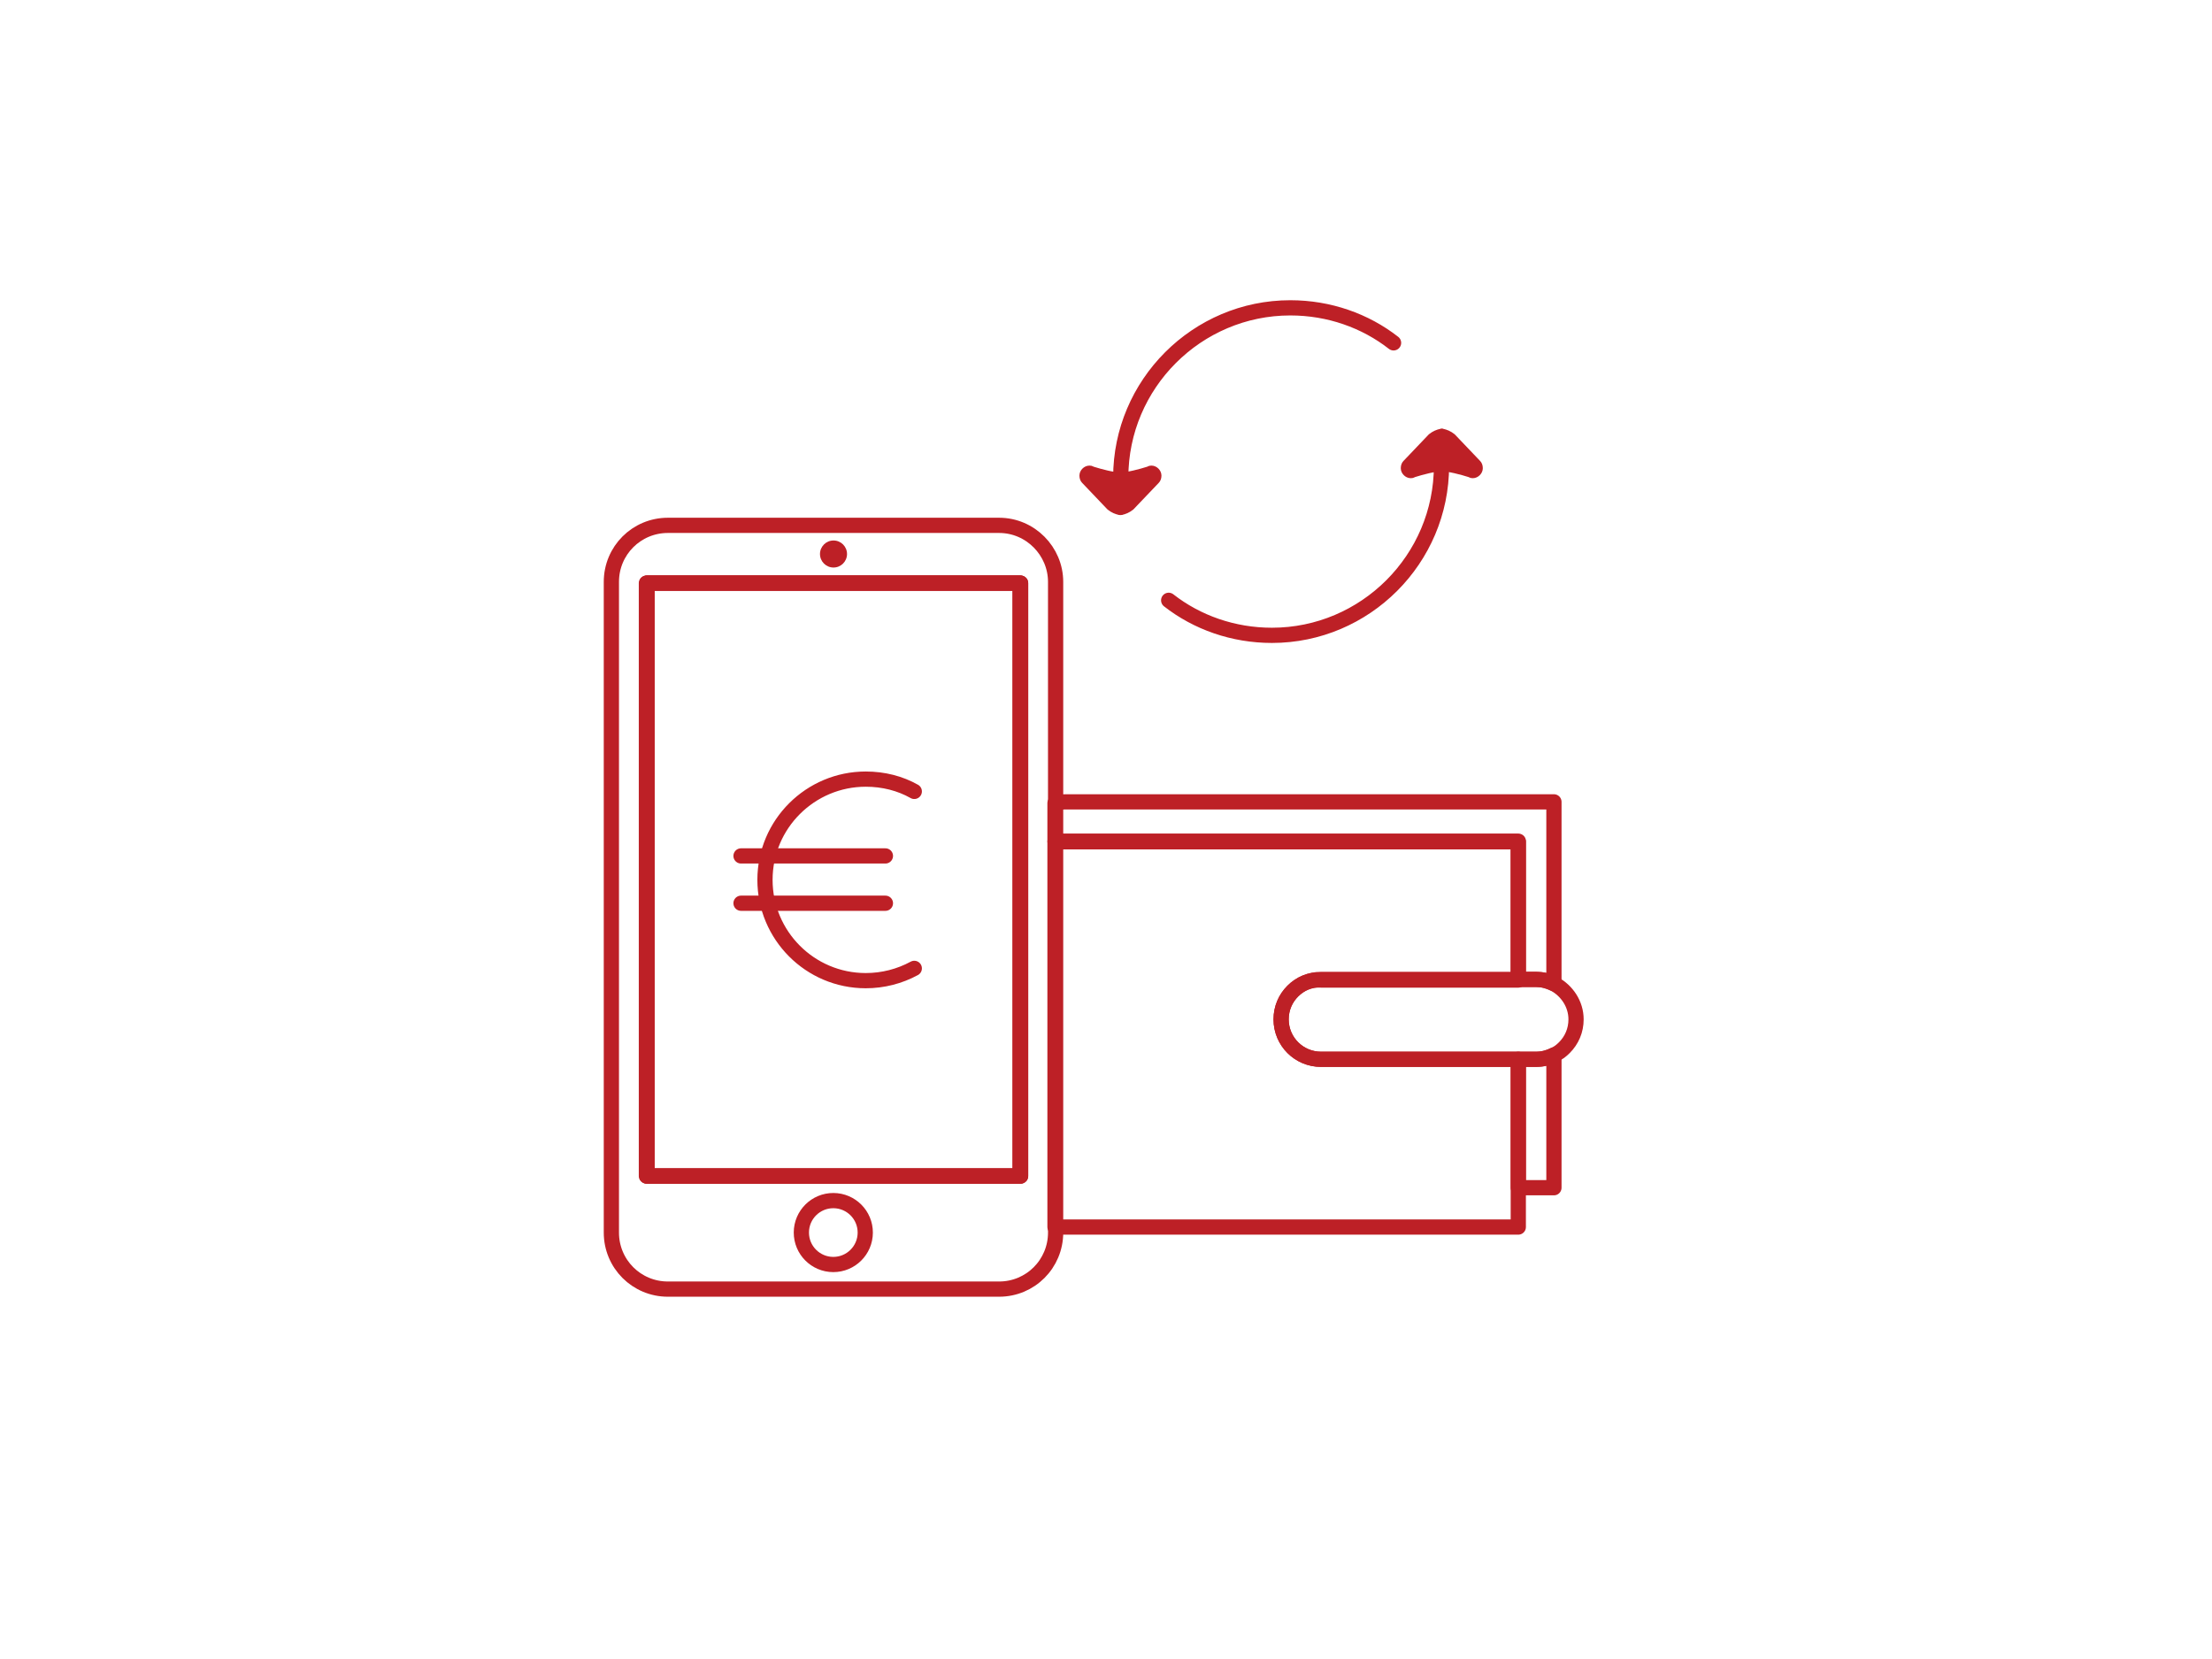 <?xml version="1.0" encoding="utf-8"?>
<!-- Generator: Adobe Illustrator 19.2.1, SVG Export Plug-In . SVG Version: 6.00 Build 0)  -->
<svg version="1.1" id="Layer_1" xmlns="http://www.w3.org/2000/svg" xmlns:xlink="http://www.w3.org/1999/xlink" x="0px" y="0px"
	 viewBox="0 0 360 270" style="enable-background:new 0 0 360 270;" xml:space="preserve">
<style type="text/css">
	.st0{fill:none;stroke:#BD2026;stroke-width:2.477;stroke-linecap:round;stroke-linejoin:round;stroke-miterlimit:10;}
	.st1{fill:#BD2026;stroke:#BD2026;stroke-width:1.651;stroke-linecap:round;stroke-linejoin:round;stroke-miterlimit:10;}
	.st2{fill:#BD2026;}
</style>
<g>
	<g>
		<path class="st0" d="M252.9,130.5v29.6c-0.9-0.5-1.9-0.7-2.9-0.7h-2.9v-22.5h-75.4v-6.2c0.5-0.1,1.1-0.2,1.7-0.2H252.9z"/>
		<path class="st0" d="M250,172.4c1.1,0,2-0.3,2.9-0.7v21.6h-5.8v-20.9H250z"/>
		<path class="st0" d="M210.4,161.3c-1.2,1.2-1.9,2.8-1.9,4.6c0,3.6,2.9,6.5,6.5,6.5h32.1v27.3h-75.4v-62.7h75.4v22.5H215
			C213.2,159.4,211.6,160.1,210.4,161.3z"/>
		<path class="st0" d="M256.5,165.9c0,1.8-0.7,3.4-1.9,4.6c-0.5,0.5-1,0.9-1.7,1.2c-0.9,0.5-1.9,0.7-2.9,0.7h-35
			c-3.6,0-6.5-2.9-6.5-6.5c0-1.8,0.7-3.4,1.9-4.6c1.2-1.2,2.8-1.9,4.6-1.9h35c1.1,0,2,0.3,2.9,0.7
			C255,161.2,256.5,163.4,256.5,165.9z"/>
	</g>
	<g>
		<g>
			<path class="st0" d="M234.6,75.8c0,15.2-12.4,27.6-27.6,27.6c-6.3,0-12.2-2.1-16.8-5.7"/>
			<g>
				<path class="st1" d="M233.1,71.3l-4.1,4.3l0,0c-0.1,0.1-0.2,0.3-0.2,0.6c0,0.4,0.4,0.8,0.8,0.8c0.1,0,0.2,0,0.3-0.1c0,0,0,0,0,0
					c1.6-0.5,3.5-1,4.7-1v-5.3C234.1,70.7,233.6,70.9,233.1,71.3z"/>
				<path class="st1" d="M236.2,71.3l4.1,4.3l0,0c0.1,0.1,0.2,0.3,0.2,0.6c0,0.4-0.4,0.8-0.8,0.8c-0.1,0-0.2,0-0.3-0.1c0,0,0,0,0,0
					c-1.6-0.5-3.5-1-4.7-1v-5.3C235.2,70.7,235.7,70.9,236.2,71.3z"/>
			</g>
		</g>
		<g>
			<path class="st0" d="M182.4,77.7c0-15.2,12.4-27.6,27.6-27.6c6.3,0,12.2,2.1,16.8,5.7"/>
			<g>
				<path class="st1" d="M183.9,82.3l4.1-4.3l0,0c0.1-0.1,0.2-0.3,0.2-0.6c0-0.4-0.4-0.8-0.8-0.8c-0.1,0-0.2,0-0.3,0.1c0,0,0,0,0,0
					c-1.6,0.5-3.5,1-4.7,1v5.3C182.9,82.9,183.4,82.7,183.9,82.3z"/>
				<path class="st1" d="M180.8,82.3l-4.1-4.3l0,0c-0.1-0.1-0.2-0.3-0.2-0.6c0-0.4,0.4-0.8,0.8-0.8c0.1,0,0.2,0,0.3,0.1c0,0,0,0,0,0
					c1.6,0.5,3.5,1,4.7,1v5.3C181.8,82.9,181.3,82.7,180.8,82.3z"/>
			</g>
		</g>
	</g>
	<g>
		<path class="st0" d="M162.6,85.5h-53.9c-5.1,0-9.2,4.1-9.2,9.2v105.9c0,5.1,4.1,9.2,9.2,9.2h53.9c5.1,0,9.2-4.1,9.2-9.2V94.7
			C171.8,89.7,167.7,85.5,162.6,85.5z M166,191.4h-60.8V94.9H166V191.4z"/>
		<rect x="105.3" y="94.9" class="st0" width="60.8" height="96.5"/>
		<rect x="105.3" y="94.9" class="st0" width="60.8" height="96.5"/>
	</g>
	<g>
		<line class="st0" x1="120.6" y1="139.3" x2="144.1" y2="139.3"/>
		<line class="st0" x1="120.6" y1="147" x2="144.1" y2="147"/>
		<path class="st0" d="M148.8,128.8c-2.3-1.3-5-2-7.9-2c-9,0-16.4,7.3-16.4,16.4c0,9,7.3,16.4,16.4,16.4c2.8,0,5.5-0.7,7.9-2"/>
	</g>
	
		<ellipse transform="matrix(3.171540e-03 -1 1 3.171540e-03 -65.41 335.66)" class="st0" cx="135.7" cy="200.6" rx="5.2" ry="5.2"/>
	
		<ellipse transform="matrix(3.171540e-03 -1 1 3.171540e-03 45.022 225.578)" class="st2" cx="135.7" cy="90.2" rx="2.2" ry="2.2"/>
</g>
</svg>
